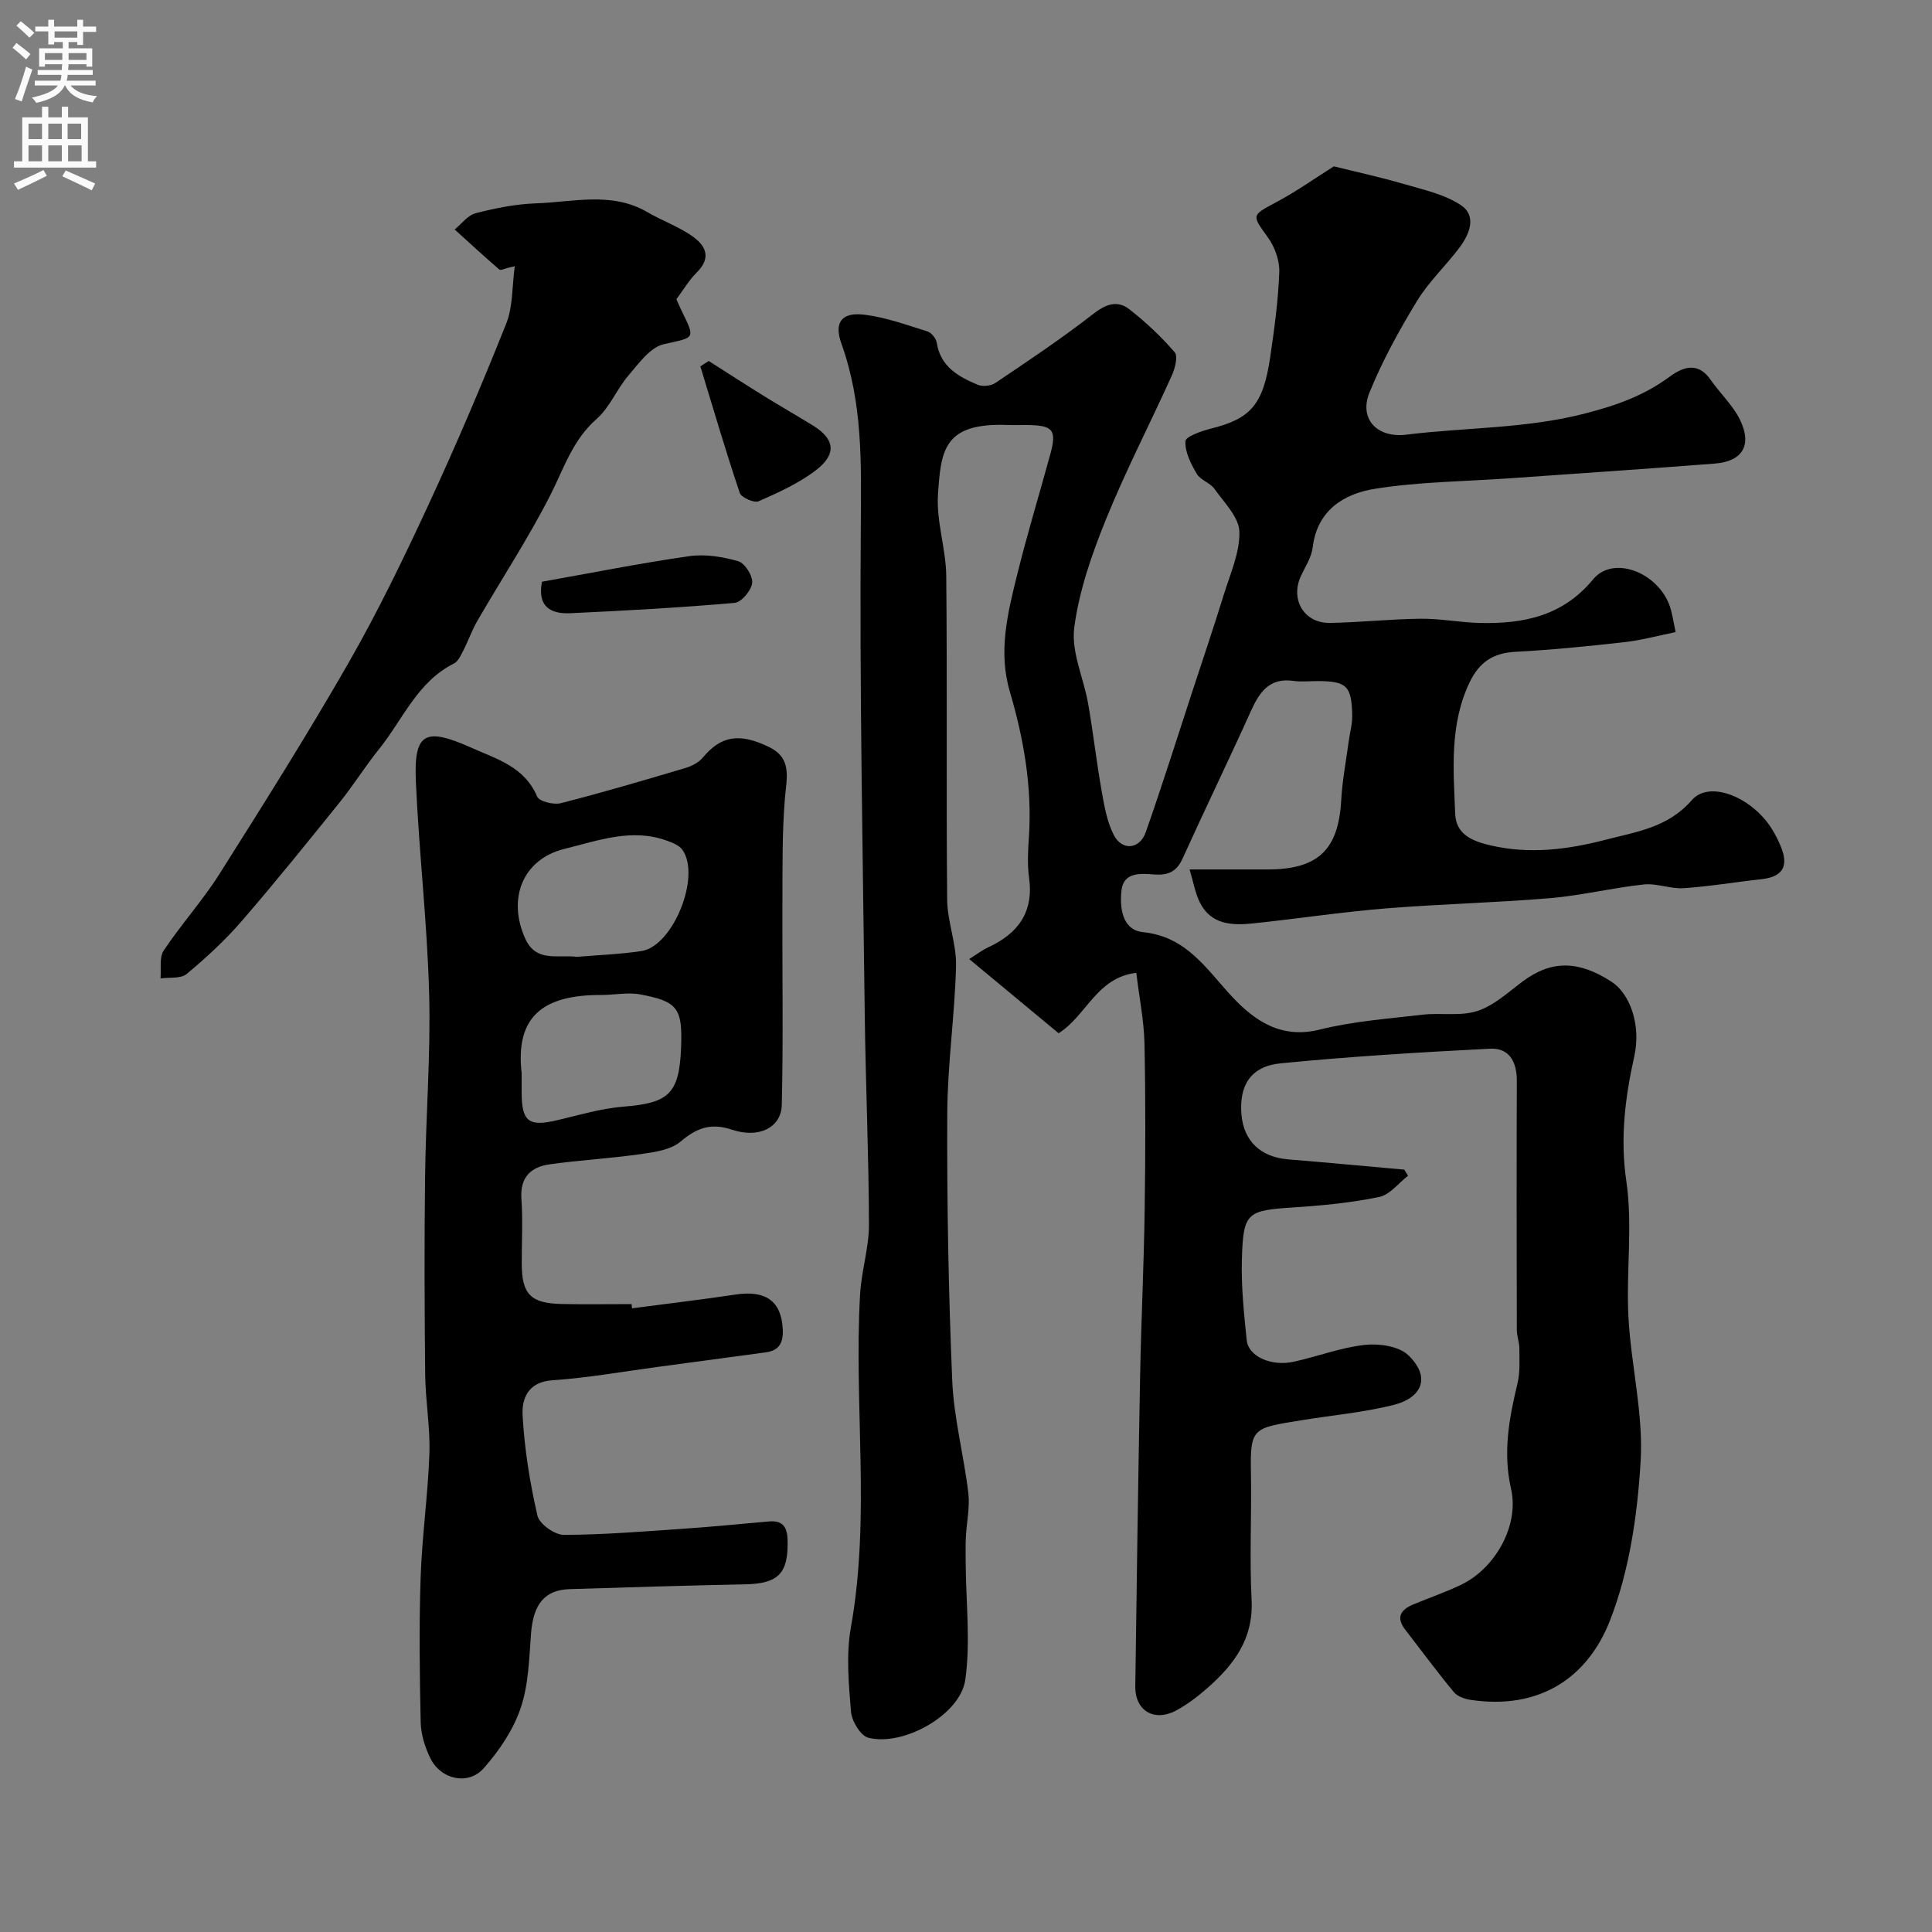 <svg enable-background="new 0 0 400 400" viewBox="0 0 400 400" xmlns="http://www.w3.org/2000/svg"><rect x="0" y="0" width="400" height="400" fill="#808080" stroke="none"/><g fill="#000001"><path d="m235.26 201.41c-8.25.99-10.31 8.89-16.09 12.51-6.03-5-12.13-10.06-18.51-15.36 1.68-1.05 2.72-1.86 3.88-2.4 6.2-2.85 9.51-7.25 8.52-14.43-.39-2.78-.22-5.67-.03-8.49.67-10.3-1.07-20.26-3.96-30.07-2.44-8.27-.44-16.27 1.53-24.21 2.06-8.33 4.56-16.55 6.83-24.83 1.4-5.12.62-6.09-4.79-6.13-1.33-.01-2.67.04-4-.01-13.33-.52-13.83 5.32-14.44 14.38-.38 5.56 1.66 11.25 1.71 16.89.22 22.33-.02 44.66.19 66.99.04 4.58 1.95 9.17 1.84 13.73-.26 10.2-1.77 20.37-1.82 30.56-.08 18.43.25 36.88 1.03 55.3.33 7.79 2.41 15.49 3.33 23.28.35 2.98-.36 6.09-.51 9.14-.09 1.85-.04 3.7-.03 5.55.05 8.01 1.02 16.14-.09 23.98-1.04 7.28-12.86 13.84-20.07 11.99-1.61-.41-3.43-3.44-3.59-5.4-.48-5.79-1.03-11.81-.02-17.46 4.1-22.92.59-45.98 1.9-68.92.28-4.86 1.85-9.68 1.84-14.51-.04-14.43-.69-28.87-.87-43.3-.41-33.77-1.09-67.54-.82-101.3.1-12.85.42-25.42-4.01-37.73-1.6-4.44.08-6.57 4.72-6.01 4.45.54 8.79 2.13 13.1 3.47.82.26 1.77 1.45 1.91 2.34.78 4.97 4.5 7.03 8.49 8.7 1.02.43 2.76.24 3.68-.39 6.83-4.61 13.71-9.19 20.2-14.25 2.63-2.05 5-2.93 7.49-1 3.41 2.65 6.6 5.66 9.41 8.92.72.84.05 3.36-.61 4.83-4.5 9.97-9.55 19.7-13.65 29.83-2.91 7.19-5.55 14.75-6.54 22.37-.65 5.03 1.96 10.44 2.88 15.72 1.04 5.94 1.71 11.94 2.76 17.88.56 3.17 1.11 6.51 2.55 9.31 1.72 3.33 5.37 2.98 6.62-.59 3.44-9.8 6.56-19.72 9.79-29.59 2.13-6.49 4.32-12.96 6.33-19.48 1.34-4.34 3.37-8.78 3.26-13.13-.08-3.01-3.14-6.04-5.15-8.86-.91-1.28-2.91-1.83-3.68-3.14-1.21-2.06-2.46-4.52-2.34-6.73.05-.99 3.33-2.13 5.28-2.62 8.18-2.05 10.81-4.88 12.27-14.79.86-5.83 1.66-11.71 1.88-17.58.09-2.39-.92-5.23-2.34-7.2-3.39-4.69-3.45-4.55 1.65-7.27 4.27-2.27 8.25-5.11 11.99-7.46 4.67 1.16 9.62 2.23 14.47 3.65 4.04 1.18 8.4 2.11 11.81 4.37 3.35 2.21 1.84 5.96-.21 8.72-2.84 3.81-6.42 7.13-8.87 11.16-3.69 6.07-7.16 12.37-9.83 18.94-2.2 5.42 1.54 9.46 7.64 8.71 12.31-1.52 24.71-1.21 37.03-4.39 6.59-1.7 12.19-3.71 17.5-7.62 2.7-1.99 5.83-3.15 8.45.63 1.95 2.82 4.6 5.25 6.08 8.27 2.59 5.28.55 8.65-5.21 9.1-14.12 1.1-28.25 2.04-42.38 3.04-9.35.66-18.81.71-28.03 2.19-6.37 1.02-11.91 4.43-12.84 12.15-.24 2.02-1.51 3.93-2.41 5.85-2.29 4.87.61 9.85 5.99 9.76 6.27-.11 12.53-.8 18.8-.87 4.1-.04 8.19.79 12.3.88 8.98.19 17.1-1.41 23.39-9.04 4.34-5.26 14.16-1.12 16.12 6.37.33 1.25.54 2.53.96 4.56-3.47.7-6.99 1.67-10.58 2.08-7.51.85-15.04 1.6-22.59 2-4.6.24-7.48 2.14-9.47 6.29-4.2 8.78-3.36 18.05-3 27.25.17 4.31 3.6 5.68 7.38 6.55 8.08 1.87 15.94.85 23.82-1.19 6.43-1.67 12.84-2.51 17.81-8.21 3.66-4.19 12.46-.58 16.54 5.96.78 1.24 1.44 2.58 1.98 3.94 1.54 3.95.12 6.03-4.13 6.49-5.37.58-10.71 1.5-16.09 1.86-2.73.18-5.58-1.06-8.27-.77-6.48.69-12.87 2.28-19.36 2.83-11.34.96-22.74 1.21-34.08 2.13-9.14.75-18.23 2.13-27.35 3.09-4.38.46-8.78.34-11.12-4.34-.96-1.94-1.32-4.17-2.12-6.82h16.15c10.45 0 14.66-4.06 15.24-14.28.23-4.11 1.01-8.19 1.56-12.28.24-1.78.76-3.55.72-5.32-.11-6.15-1.16-7.11-7.2-7.12-1.67 0-3.36.19-4.99-.04-4.95-.69-7 2.3-8.77 6.22-4.63 10.25-9.54 20.37-14.18 30.61-1.25 2.75-3.11 3.47-5.88 3.25-2.83-.23-6.29-.5-6.74 3.23-.42 3.55.1 8.27 4.44 8.71 9.03.92 13.07 7.58 18.4 13.31 4.66 5 10.17 8.86 18.17 6.87 6.94-1.73 14.19-2.26 21.34-3.09 3.77-.44 7.84.37 11.33-.77 3.43-1.12 6.37-3.87 9.37-6.11 5.91-4.42 11.55-4.4 18.43.08 3.81 2.48 6.11 8.99 4.69 15.38-1.87 8.41-2.98 16.89-1.66 25.85 1.35 9.2-.05 18.77.44 28.14.53 9.98 3.11 19.99 2.53 29.86-.66 11.12-2.33 22.68-6.34 32.97-4.65 11.92-14.64 18.58-28.85 16.46-1.23-.18-2.75-.71-3.49-1.61-3.48-4.21-6.72-8.61-10.06-12.92-2.01-2.6-.88-4.17 1.69-5.24 3.3-1.38 6.7-2.53 9.91-4.08 7.1-3.43 12.03-12.32 10.31-19.83-1.73-7.54-.4-14.62 1.33-21.84.56-2.31.39-4.81.39-7.22 0-1.29-.53-2.58-.53-3.88-.04-17.2-.06-34.39 0-51.59.01-3.91-1.59-6.81-5.55-6.61-14.46.74-28.94 1.61-43.34 3.03-6.21.61-8.63 4.58-8.12 10.6.47 5.53 3.99 8.82 9.71 9.29 8 .65 16 1.41 24 2.12.26.42.52.85.78 1.27-1.98 1.52-3.77 3.93-5.97 4.39-5.76 1.19-11.67 1.77-17.56 2.15-9.83.64-10.59.98-10.87 10.74-.16 5.58.42 11.2 1 16.77.35 3.36 5.07 5.48 9.75 4.45 4.92-1.08 9.72-2.94 14.68-3.48 2.96-.33 7.05.25 9.01 2.12 4.58 4.37 3.15 8.78-3.19 10.35-6.15 1.52-12.53 2.09-18.8 3.11-10.04 1.64-10.77 1.42-10.58 10.73.17 8.83-.31 17.68.14 26.49.41 8.04-3.66 13.42-9.14 18.23-1.95 1.72-4.07 3.34-6.34 4.59-4.62 2.54-8.67.18-8.6-4.96.28-21.43.6-42.87 1-64.3.22-11.44.78-22.87.94-34.3.17-11.52.2-23.05-.04-34.57-.12-4.72-1.08-9.41-1.69-14.53z"/><path d="m130.86 270.87c7.15-.94 14.31-1.78 21.43-2.85 6.29-.95 9.48 1.4 9.77 7.16.14 2.79-.7 4.43-3.52 4.81-7.45 1.01-14.9 2.01-22.34 3.01-7.28.97-14.53 2.28-21.84 2.77-5.08.34-6.35 3.85-6.16 7.27.38 6.97 1.51 13.95 3.07 20.76.4 1.72 3.58 3.99 5.48 3.98 8.42-.03 16.84-.73 25.25-1.31 5.74-.39 11.47-.98 17.2-1.47 2.77-.24 3.78 1.03 3.86 3.81.2 6.91-1.86 9.07-8.79 9.21-12.1.24-24.2.61-36.3.99-5.23.16-7.56 3.14-8.02 9.16-.4 5.21-.51 10.64-2.16 15.49-1.53 4.51-4.44 8.81-7.63 12.42-3.21 3.64-8.88 2.37-11.05-2.04-1.12-2.27-1.95-4.94-2.01-7.45-.22-10.02-.35-20.05-.01-30.06.29-8.55 1.52-17.06 1.81-25.61.19-5.41-.81-10.86-.87-16.29-.14-13.7-.19-27.4-.02-41.1.15-12.6 1.18-25.21.84-37.79-.39-14.65-2.1-29.26-2.75-43.91-.45-10.2 1.92-11.29 11.5-7.02 5.35 2.39 10.98 3.94 13.61 10.11.43 1.01 3.41 1.75 4.9 1.37 8.64-2.2 17.2-4.73 25.75-7.27 1.33-.39 2.8-1.14 3.66-2.18 3.71-4.46 7.52-5.19 13.7-2.18 4.84 2.36 3.64 6.37 3.29 10.59-.6 7.31-.49 14.68-.52 22.02-.06 13.83.2 27.67-.13 41.49-.11 4.71-4.77 6.99-10.28 5.14-4.36-1.47-7.31-.41-10.69 2.46-2 1.7-5.31 2.17-8.11 2.57-6.32.9-12.72 1.25-19.04 2.14-3.84.55-6.1 2.68-5.79 7.11.32 4.48.05 8.99.07 13.49.03 6.29 1.85 8.17 8.25 8.31 4.83.1 9.66.02 14.5.02.01.29.05.58.09.87zm-22.86-48.68v3.99c.02 6.07 1.46 7.13 7.36 5.75 4.57-1.08 9.15-2.45 13.8-2.82 9.32-.74 11.48-2.67 11.85-12.23.31-8.09-.65-9.55-8.49-11-2.59-.48-5.36.13-8.05.12-12.07-.04-17.81 4.48-16.47 16.19zm11.46-24.09c4.19-.36 8.82-.51 13.36-1.2 6.54-1 12.36-15.51 8.46-20.96-.67-.94-2.08-1.48-3.25-1.9-7.27-2.64-14.26.02-21.12 1.7-8.71 2.13-11.91 10.31-8.16 18.6 2.23 4.93 6.57 3.28 10.71 3.76z"/><path d="m106.58 55.12c-.75.18-1.05.25-1.35.32-.63.14-1.55.61-1.85.36-3.14-2.7-6.18-5.51-9.25-8.29 1.44-1.16 2.72-2.95 4.36-3.37 4.08-1.04 8.3-1.9 12.49-2.04 7.73-.26 15.66-2.49 23.07 1.83 2.94 1.71 6.21 2.89 9.01 4.78 2.9 1.95 4.46 4.48 1.17 7.73-1.6 1.59-2.77 3.61-4.19 5.51.31.69.62 1.44.97 2.16 3.05 6.23 2.92 5.67-3.61 7.16-2.79.64-5.16 3.98-7.28 6.46-2.42 2.83-3.88 6.63-6.61 9.02-4.96 4.35-6.75 10.21-9.56 15.74-4.56 8.95-10.1 17.39-15.14 26.09-1.12 1.93-1.85 4.08-2.87 6.07-.51.99-1.07 2.27-1.95 2.72-7.62 3.8-10.59 11.63-15.52 17.73-2.86 3.55-5.28 7.46-8.14 11.01-6.69 8.3-13.38 16.61-20.36 24.67-3.42 3.95-7.32 7.54-11.34 10.88-1.21 1.01-3.57.65-5.4.91.18-1.95-.29-4.34.66-5.77 3.62-5.43 8.05-10.33 11.53-15.83 9.14-14.46 18.27-28.95 26.77-43.78 6.06-10.58 11.39-21.61 16.52-32.68 5.71-12.32 11.04-24.83 16.07-37.44 1.43-3.53 1.22-7.71 1.8-11.95z"/><path d="m146.73 74.74c3.83 2.43 7.64 4.9 11.5 7.29 3.31 2.05 6.7 3.99 10.02 6.03 4.57 2.79 5.07 5.91.71 9.27-3.54 2.72-7.77 4.63-11.89 6.45-.92.41-3.58-.76-3.91-1.73-2.92-8.67-5.49-17.45-8.16-26.2.58-.37 1.15-.74 1.73-1.11z"/><path d="m112.21 120.44c10.3-1.83 20.35-3.84 30.48-5.29 3.3-.47 6.93.11 10.17 1.05 1.36.39 3.03 3.05 2.87 4.49-.17 1.55-2.23 4.01-3.63 4.13-11.31.99-22.66 1.61-34.01 2.14-3.99.18-6.89-1.27-5.88-6.52z"/></g><path d="m2.6 9.9.8-1c.9.7 1.9 1.4 2.9 2.3l-.9 1.1c-1.1-1-2-1.8-2.8-2.4zm.5 10.6c.9-2.1 1.6-4.3 2.3-6.7.4.2.8.4 1.3.6-.7 2.1-1.5 4.3-2.2 6.6zm.3-15.2.9-.9c1 .8 2 1.6 2.8 2.4l-1 1c-.9-.9-1.8-1.7-2.7-2.5zm12.6-1.2h1.2v1.4h2.7v1.1h-2.7v2.7h-1.2v-.6h-1.8v1.3h4.9v3.8h-1.2v-.5h-3.7c0 .4-.1.9-.1 1.2h5.1v1h-5.2c0 .5-.1.9-.2 1.2h6v1h-5.2c1.1 1.3 2.9 2 5.5 2.2-.4.4-.7.8-.9 1.3-2.9-.5-4.8-1.6-5.7-3.5h-.1c-.8 1.7-2.7 2.9-5.9 3.6-.2-.4-.6-.8-.9-1.1 2.8-.6 4.6-1.4 5.4-2.5h-4.8v-1h5.3c.1-.3.2-.7.2-1.2h-4.9v-1h5c0-.4 0-.8.1-1.2h-3.6v.5h-1.2v-3.8h4.9v-1.3h-1.8v.5h-1.2v-2.7h-2.7v-1h2.7v-1.4h1.2v1.4h4.8zm-6.7 8.3h3.6c0-.4 0-.9 0-1.4h-3.6zm1.9-4.6h4.8v-1.3h-4.7v1.3zm6.7 3.2h-3.7v1.4h3.7v-2.4z" fill="#fafafb"/><path d="m8.7 22.1h1.3v2.2h2.8v-2.2h1.3v2.2h4.1v9.1h1.7v1.3h-17v-1.3h1.7v-9.1h4.1zm.3 13.1.7 1.2c-1.8.9-3.8 1.9-6 2.9-.2-.4-.5-.8-.8-1.3 2.3-1 4.4-1.9 6.1-2.8zm-3.1-6.4h2.8v-3.2h-2.8zm0 4.6h2.8v-3.3h-2.8zm4.1-4.6h2.8v-3.2h-2.8zm0 4.6h2.8v-3.3h-2.8zm3.6 1.9c2.1.9 4.1 1.8 6.1 2.7l-.7 1.4c-2.2-1.1-4.2-2-6.1-2.9zm3.2-9.7h-2.8v3.2h2.8zm-2.7 7.8h2.8v-3.3h-2.8z" fill="#fafafb"/></svg>